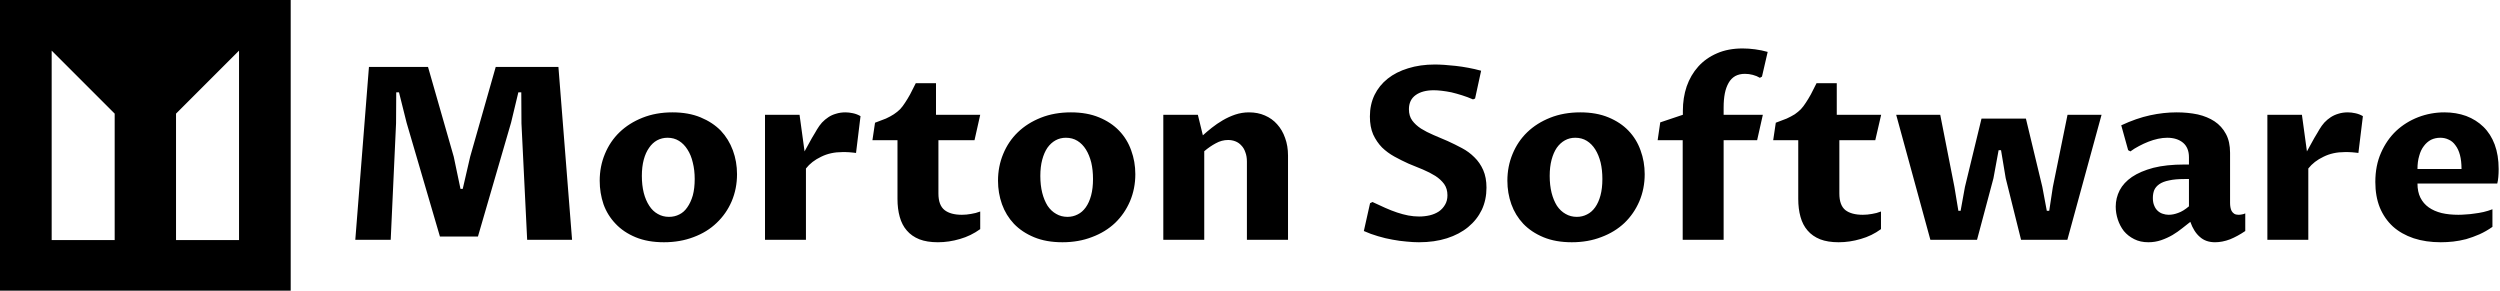 <svg width="774" height="90" viewBox="0 0 774 90" fill="none" xmlns="http://www.w3.org/2000/svg">
<g clip-path="url(#clip0_772_139)">
<path d="M120.963 74.251H110L114.225 20.722H132.513L140.481 48.529L142.567 58.476H143.262L145.561 48.529L153.476 20.722H172.888L177.112 74.251H163.209L161.444 38.209L161.39 28.583H160.481L158.235 37.941L147.968 73.235H136.203L125.882 37.995L123.529 28.583H122.674L122.62 38.155L120.963 74.251ZM205.561 75C202.21 75 199.287 74.483 196.791 73.449C194.296 72.415 192.228 71.025 190.588 69.278C188.913 67.531 187.665 65.517 186.845 63.235C186.061 60.918 185.668 58.494 185.668 55.963C185.668 53.004 186.203 50.241 187.273 47.674C188.342 45.071 189.857 42.825 191.818 40.936C193.779 39.046 196.15 37.549 198.93 36.444C201.711 35.339 204.795 34.786 208.182 34.786C211.497 34.786 214.403 35.303 216.898 36.337C219.394 37.371 221.479 38.743 223.155 40.455C224.795 42.201 226.043 44.233 226.898 46.551C227.754 48.868 228.182 51.328 228.182 53.931C228.182 56.925 227.629 59.724 226.524 62.326C225.419 64.893 223.868 67.121 221.872 69.011C219.911 70.9 217.54 72.362 214.759 73.396C211.979 74.465 208.913 75 205.561 75ZM207.112 67.139C208.289 67.139 209.358 66.889 210.321 66.39C211.283 65.927 212.103 65.196 212.781 64.198C213.494 63.2 214.064 61.97 214.492 60.508C214.884 59.046 215.08 57.353 215.08 55.428C215.08 53.574 214.884 51.881 214.492 50.348C214.135 48.779 213.583 47.424 212.834 46.283C212.121 45.143 211.248 44.251 210.214 43.61C209.18 42.968 208.004 42.647 206.684 42.647C205.508 42.647 204.421 42.914 203.422 43.449C202.46 43.984 201.64 44.75 200.963 45.749C200.25 46.747 199.697 47.977 199.305 49.438C198.913 50.9 198.717 52.576 198.717 54.465C198.717 56.39 198.913 58.137 199.305 59.706C199.697 61.239 200.267 62.576 201.016 63.717C201.729 64.822 202.602 65.659 203.636 66.23C204.67 66.836 205.829 67.139 207.112 67.139ZM236.845 74.251V35.535H247.54L249.091 46.872C249.483 46.194 249.875 45.481 250.267 44.733C250.66 44.02 251.034 43.342 251.39 42.7C251.747 42.094 252.068 41.56 252.353 41.096C252.638 40.633 252.834 40.294 252.941 40.08C253.405 39.296 253.922 38.583 254.492 37.941C255.098 37.3 255.758 36.747 256.471 36.283C257.148 35.82 257.932 35.464 258.824 35.214C259.715 34.929 260.695 34.786 261.765 34.786C262.478 34.786 263.244 34.875 264.064 35.053C264.92 35.232 265.704 35.535 266.417 35.963L265.027 47.353C264.777 47.317 264.474 47.282 264.118 47.246C263.761 47.21 263.387 47.175 262.995 47.139C262.567 47.139 262.175 47.121 261.818 47.086C261.426 47.086 261.087 47.086 260.802 47.086C258.342 47.086 256.15 47.567 254.225 48.529C252.264 49.456 250.695 50.669 249.519 52.166V74.251H236.845ZM277.861 61.578V43.396H270.107L270.909 37.995C272.193 37.531 273.315 37.103 274.278 36.711C275.205 36.283 276.025 35.838 276.738 35.374C277.487 34.875 278.128 34.358 278.663 33.824C279.198 33.253 279.715 32.576 280.214 31.791C280.713 31.043 281.23 30.187 281.765 29.225C282.264 28.226 282.852 27.068 283.529 25.749H289.786V35.535H303.476L301.711 43.396H290.535V59.92C290.535 62.344 291.176 64.055 292.46 65.053C293.708 66.016 295.49 66.497 297.807 66.497C298.734 66.497 299.679 66.408 300.642 66.23C301.604 66.087 302.549 65.838 303.476 65.481V70.936C301.551 72.326 299.465 73.342 297.219 73.984C294.938 74.661 292.656 75 290.374 75C288.128 75 286.221 74.697 284.652 74.091C283.048 73.449 281.747 72.54 280.749 71.364C279.75 70.223 279.02 68.815 278.556 67.139C278.093 65.499 277.861 63.645 277.861 61.578ZM328.93 75C325.579 75 322.656 74.483 320.16 73.449C317.665 72.415 315.579 71.025 313.904 69.278C312.264 67.531 311.034 65.517 310.214 63.235C309.394 60.918 308.984 58.494 308.984 55.963C308.984 53.004 309.519 50.241 310.588 47.674C311.658 45.071 313.173 42.825 315.134 40.936C317.094 39.046 319.465 37.549 322.246 36.444C325.027 35.339 328.128 34.786 331.551 34.786C334.866 34.786 337.772 35.303 340.267 36.337C342.763 37.371 344.831 38.743 346.471 40.455C348.146 42.201 349.394 44.233 350.214 46.551C351.07 48.868 351.497 51.328 351.497 53.931C351.497 56.925 350.945 59.724 349.84 62.326C348.734 64.893 347.201 67.121 345.241 69.011C343.244 70.9 340.856 72.362 338.075 73.396C335.33 74.465 332.282 75 328.93 75ZM330.481 67.139C331.622 67.139 332.674 66.889 333.636 66.39C334.599 65.927 335.437 65.196 336.15 64.198C336.863 63.2 337.415 61.97 337.807 60.508C338.2 59.046 338.396 57.353 338.396 55.428C338.396 53.574 338.217 51.881 337.861 50.348C337.469 48.779 336.916 47.424 336.203 46.283C335.49 45.143 334.617 44.251 333.583 43.61C332.549 42.968 331.355 42.647 330 42.647C328.824 42.647 327.754 42.914 326.791 43.449C325.829 43.984 324.991 44.75 324.278 45.749C323.601 46.747 323.066 47.977 322.674 49.438C322.282 50.9 322.086 52.576 322.086 54.465C322.086 56.39 322.282 58.137 322.674 59.706C323.066 61.239 323.619 62.576 324.332 63.717C325.08 64.822 325.971 65.659 327.005 66.23C328.039 66.836 329.198 67.139 330.481 67.139ZM360.16 74.251V35.535H370.856L372.406 41.898C373.226 41.15 374.153 40.365 375.187 39.545C376.221 38.725 377.344 37.959 378.556 37.246C379.768 36.533 381.052 35.945 382.406 35.481C383.797 35.018 385.223 34.786 386.684 34.786C388.503 34.786 390.143 35.107 391.604 35.749C393.102 36.39 394.367 37.3 395.401 38.476C396.471 39.652 397.291 41.061 397.861 42.7C398.467 44.34 398.77 46.159 398.77 48.155V74.251H386.043V50.027C386.043 48.922 385.882 47.959 385.561 47.139C385.276 46.283 384.866 45.588 384.332 45.053C383.832 44.483 383.226 44.055 382.513 43.77C381.8 43.485 381.034 43.342 380.214 43.342C378.895 43.342 377.629 43.681 376.417 44.358C375.205 45 374.011 45.82 372.834 46.818V74.251H360.16ZM439.358 67.032C440.499 67.032 441.604 66.907 442.674 66.658C443.708 66.408 444.635 66.016 445.455 65.481C446.239 64.947 446.881 64.251 447.38 63.396C447.879 62.576 448.128 61.595 448.128 60.455C448.128 59.1 447.79 57.941 447.112 56.979C446.399 56.016 445.49 55.178 444.385 54.465C443.244 53.752 441.961 53.093 440.535 52.487C439.073 51.916 437.594 51.31 436.096 50.668C434.599 49.991 433.137 49.26 431.711 48.476C430.285 47.692 429.002 46.747 427.861 45.642C426.756 44.501 425.847 43.164 425.134 41.631C424.456 40.062 424.118 38.209 424.118 36.069C424.118 33.61 424.599 31.381 425.561 29.385C426.524 27.424 427.879 25.749 429.626 24.358C431.373 22.968 433.476 21.898 435.936 21.15C438.431 20.365 441.194 19.973 444.225 19.973C445.08 19.973 446.061 20.009 447.166 20.08C448.271 20.151 449.447 20.259 450.695 20.401C451.979 20.544 453.28 20.74 454.599 20.989C455.954 21.239 457.273 21.542 458.556 21.898L456.684 30.508L456.043 30.775C454.902 30.276 453.761 29.849 452.62 29.492C451.479 29.136 450.392 28.832 449.358 28.583C448.289 28.369 447.291 28.209 446.364 28.102C445.437 27.995 444.617 27.941 443.904 27.941C441.551 27.941 439.679 28.44 438.289 29.439C436.898 30.437 436.203 31.898 436.203 33.824C436.203 35.214 436.542 36.373 437.219 37.3C437.897 38.226 438.806 39.064 439.947 39.813C441.087 40.526 442.371 41.185 443.797 41.791C445.223 42.398 446.684 43.021 448.182 43.663C449.679 44.34 451.159 45.071 452.62 45.856C454.046 46.604 455.33 47.549 456.471 48.69C457.611 49.795 458.52 51.114 459.198 52.647C459.875 54.18 460.214 55.998 460.214 58.102C460.214 60.597 459.733 62.879 458.77 64.947C457.772 67.014 456.364 68.797 454.545 70.294C452.727 71.791 450.535 72.95 447.968 73.77C445.401 74.59 442.513 75 439.305 75C438.093 75 436.809 74.929 435.455 74.786C434.064 74.679 432.62 74.483 431.123 74.198C429.661 73.948 428.164 73.592 426.631 73.128C425.134 72.701 423.672 72.166 422.246 71.524L424.171 62.914L424.92 62.54C426.31 63.182 427.629 63.788 428.877 64.358C430.16 64.929 431.39 65.41 432.567 65.802C433.743 66.194 434.884 66.497 435.989 66.711C437.13 66.925 438.253 67.032 439.358 67.032ZM486.631 75C483.28 75 480.356 74.483 477.861 73.449C475.365 72.415 473.28 71.025 471.604 69.278C469.964 67.531 468.734 65.517 467.914 63.235C467.094 60.918 466.684 58.494 466.684 55.963C466.684 53.004 467.219 50.241 468.289 47.674C469.358 45.071 470.873 42.825 472.834 40.936C474.795 39.046 477.166 37.549 479.947 36.444C482.727 35.339 485.829 34.786 489.251 34.786C492.567 34.786 495.472 35.303 497.968 36.337C500.463 37.371 502.531 38.743 504.171 40.455C505.847 42.201 507.094 44.233 507.914 46.551C508.77 48.868 509.198 51.328 509.198 53.931C509.198 56.925 508.645 59.724 507.54 62.326C506.435 64.893 504.902 67.121 502.941 69.011C500.945 70.9 498.556 72.362 495.775 73.396C493.03 74.465 489.982 75 486.631 75ZM488.182 67.139C489.323 67.139 490.374 66.889 491.337 66.39C492.299 65.927 493.137 65.196 493.85 64.198C494.563 63.2 495.116 61.97 495.508 60.508C495.9 59.046 496.096 57.353 496.096 55.428C496.096 53.574 495.918 51.881 495.561 50.348C495.169 48.779 494.617 47.424 493.904 46.283C493.191 45.143 492.317 44.251 491.283 43.61C490.25 42.968 489.055 42.647 487.701 42.647C486.524 42.647 485.455 42.914 484.492 43.449C483.529 43.984 482.692 44.75 481.979 45.749C481.301 46.747 480.766 47.977 480.374 49.438C479.982 50.9 479.786 52.576 479.786 54.465C479.786 56.39 479.982 58.137 480.374 59.706C480.766 61.239 481.319 62.576 482.032 63.717C482.781 64.822 483.672 65.659 484.706 66.23C485.74 66.836 486.898 67.139 488.182 67.139ZM520.963 74.251V43.396H513.209L514.011 37.888L521.016 35.535V34.305C521.016 31.595 521.408 29.082 522.192 26.765C523.012 24.412 524.207 22.362 525.775 20.615C527.344 18.868 529.287 17.495 531.604 16.497C533.886 15.499 536.524 15 539.519 15C540.766 15 542.05 15.089 543.369 15.267C544.724 15.446 546.025 15.713 547.273 16.07L545.508 23.717L544.866 24.091C544.225 23.699 543.494 23.396 542.674 23.182C541.889 22.968 541.069 22.861 540.214 22.861C539.073 22.861 538.075 23.093 537.219 23.556C536.364 24.055 535.686 24.75 535.187 25.642C534.652 26.569 534.26 27.656 534.011 28.904C533.761 30.187 533.636 31.631 533.636 33.235V35.535H545.775L544.011 43.396H533.636V74.251H520.963ZM556.738 61.578V43.396H548.984L549.786 37.995C551.069 37.531 552.192 37.103 553.155 36.711C554.082 36.283 554.92 35.838 555.668 35.374C556.381 34.875 557.005 34.358 557.54 33.824C558.075 33.253 558.592 32.576 559.091 31.791C559.59 31.043 560.107 30.187 560.642 29.225C561.141 28.226 561.729 27.068 562.406 25.749H568.663V35.535H582.406L580.588 43.396H569.465V59.92C569.465 62.344 570.089 64.055 571.337 65.053C572.585 66.016 574.385 66.497 576.738 66.497C577.665 66.497 578.61 66.408 579.572 66.23C580.535 66.087 581.462 65.838 582.353 65.481V70.936C580.463 72.326 578.378 73.342 576.096 73.984C573.815 74.661 571.533 75 569.251 75C567.005 75 565.098 74.697 563.529 74.091C561.925 73.449 560.624 72.54 559.626 71.364C558.627 70.223 557.897 68.815 557.433 67.139C556.97 65.499 556.738 63.645 556.738 61.578ZM587.059 35.535H600.695L605.08 57.834L606.31 65.267H607.005L608.342 57.888L613.476 36.711H627.219L632.299 57.834L633.69 65.267H634.438L635.561 57.888L640.107 35.535H650.642L640.053 74.251H625.722L620.963 55.16L619.519 46.497H618.77L617.166 55.214L612.086 74.251H597.647L587.059 35.535ZM678.128 68.69C677.38 69.296 676.542 69.955 675.615 70.668C674.688 71.417 673.69 72.112 672.62 72.754C671.515 73.396 670.339 73.93 669.091 74.358C667.843 74.786 666.524 75 665.134 75C663.458 75 661.996 74.679 660.749 74.037C659.465 73.396 658.396 72.558 657.54 71.524C656.72 70.454 656.096 69.26 655.668 67.941C655.241 66.622 655.027 65.303 655.027 63.984C655.027 62.201 655.437 60.508 656.257 58.904C657.077 57.335 658.342 55.963 660.053 54.786C661.8 53.61 664.011 52.665 666.684 51.952C669.358 51.275 672.549 50.936 676.257 50.936H677.7V48.69C677.7 46.729 677.094 45.232 675.882 44.198C674.635 43.164 672.995 42.647 670.963 42.647C670.071 42.647 669.127 42.754 668.128 42.968C667.13 43.182 666.132 43.485 665.134 43.877C664.135 44.269 663.173 44.715 662.246 45.214C661.283 45.713 660.392 46.266 659.572 46.872L658.877 46.497L656.738 38.797C659.875 37.335 662.852 36.301 665.668 35.695C668.449 35.089 671.194 34.786 673.904 34.786C676.221 34.786 678.396 35 680.428 35.428C682.424 35.891 684.153 36.604 685.615 37.567C687.112 38.565 688.289 39.866 689.144 41.471C690 43.039 690.428 44.982 690.428 47.3V62.861C690.428 63.289 690.463 63.717 690.535 64.144C690.606 64.572 690.731 64.964 690.909 65.321C691.123 65.677 691.39 65.963 691.711 66.177C692.068 66.39 692.513 66.497 693.048 66.497C693.369 66.497 693.708 66.462 694.064 66.39C694.385 66.355 694.741 66.248 695.134 66.07V71.524C693.565 72.594 691.996 73.449 690.428 74.091C688.824 74.697 687.273 75 685.775 75C683.85 75 682.282 74.447 681.069 73.342C679.822 72.273 678.841 70.722 678.128 68.69ZM677.7 63.877V55.428H676.31C674.385 55.428 672.799 55.57 671.551 55.856C670.267 56.105 669.251 56.497 668.503 57.032C667.79 57.531 667.273 58.137 666.952 58.85C666.667 59.563 666.524 60.383 666.524 61.31C666.524 62.237 666.667 63.021 666.952 63.663C667.201 64.305 667.558 64.84 668.021 65.267C668.485 65.695 669.002 65.998 669.572 66.177C670.178 66.39 670.802 66.497 671.444 66.497C672.371 66.497 673.351 66.301 674.385 65.909C675.419 65.553 676.524 64.875 677.7 63.877ZM701.979 74.251V35.535H712.674L714.225 46.872C714.617 46.194 715.009 45.481 715.401 44.733C715.793 44.02 716.168 43.342 716.524 42.7C716.881 42.094 717.201 41.56 717.487 41.096C717.772 40.633 717.968 40.294 718.075 40.08C718.538 39.296 719.055 38.583 719.626 37.941C720.232 37.3 720.891 36.747 721.604 36.283C722.317 35.82 723.102 35.464 723.957 35.214C724.848 34.929 725.829 34.786 726.898 34.786C727.611 34.786 728.378 34.875 729.198 35.053C730.053 35.232 730.838 35.535 731.551 35.963L730.16 47.353C729.946 47.317 729.643 47.282 729.251 47.246C728.895 47.21 728.52 47.175 728.128 47.139C727.7 47.139 727.308 47.121 726.952 47.086C726.56 47.086 726.221 47.086 725.936 47.086C723.476 47.086 721.283 47.567 719.358 48.529C717.397 49.456 715.829 50.669 714.652 52.166V74.251H701.979ZM771.658 64.786V70.241C770.339 71.168 769.002 71.934 767.647 72.54C766.257 73.146 764.884 73.645 763.529 74.037C762.139 74.394 760.802 74.644 759.519 74.786C758.2 74.929 756.916 75 755.668 75C752.567 75 749.768 74.59 747.273 73.77C744.741 72.914 742.602 71.702 740.856 70.134C739.109 68.529 737.754 66.569 736.791 64.251C735.864 61.934 735.401 59.296 735.401 56.337C735.401 52.95 735.989 49.938 737.166 47.3C738.342 44.626 739.911 42.362 741.872 40.508C743.832 38.69 746.096 37.282 748.663 36.283C751.266 35.285 753.975 34.786 756.791 34.786C759.216 34.786 761.462 35.16 763.529 35.909C765.597 36.693 767.38 37.816 768.877 39.278C770.374 40.74 771.533 42.558 772.353 44.733C773.173 46.943 773.583 49.474 773.583 52.326C773.583 53.253 773.547 54.091 773.476 54.84C773.405 55.624 773.298 56.283 773.155 56.818H748.449C748.449 58.529 748.752 59.991 749.358 61.203C749.964 62.415 750.82 63.414 751.925 64.198C753.03 64.982 754.367 65.57 755.936 65.963C757.469 66.319 759.198 66.497 761.123 66.497C761.8 66.497 762.567 66.462 763.422 66.39C764.278 66.355 765.151 66.266 766.043 66.123C766.97 66.016 767.914 65.856 768.877 65.642C769.804 65.428 770.731 65.143 771.658 64.786ZM748.449 52.326H762.086C762.086 50.651 761.925 49.207 761.604 47.995C761.283 46.782 760.82 45.784 760.214 45C759.643 44.18 758.948 43.592 758.128 43.235C757.344 42.843 756.471 42.647 755.508 42.647C754.474 42.647 753.512 42.861 752.62 43.289C751.765 43.752 751.034 44.394 750.428 45.214C749.786 46.034 749.305 47.05 748.984 48.262C748.627 49.438 748.449 50.793 748.449 52.326Z" fill="black"/>
<path d="M0 90H90V0H0V90ZM54.498 35.179L74.005 15.671V74.326H54.498V35.179ZM15.998 15.671L35.505 35.179V74.326H15.998V15.671Z" fill="black"/>
</g>
<defs>
<clipPath id="clip0_772_139">
<rect width="774" height="90" fill="white"/>
</clipPath>
</defs>
</svg>
